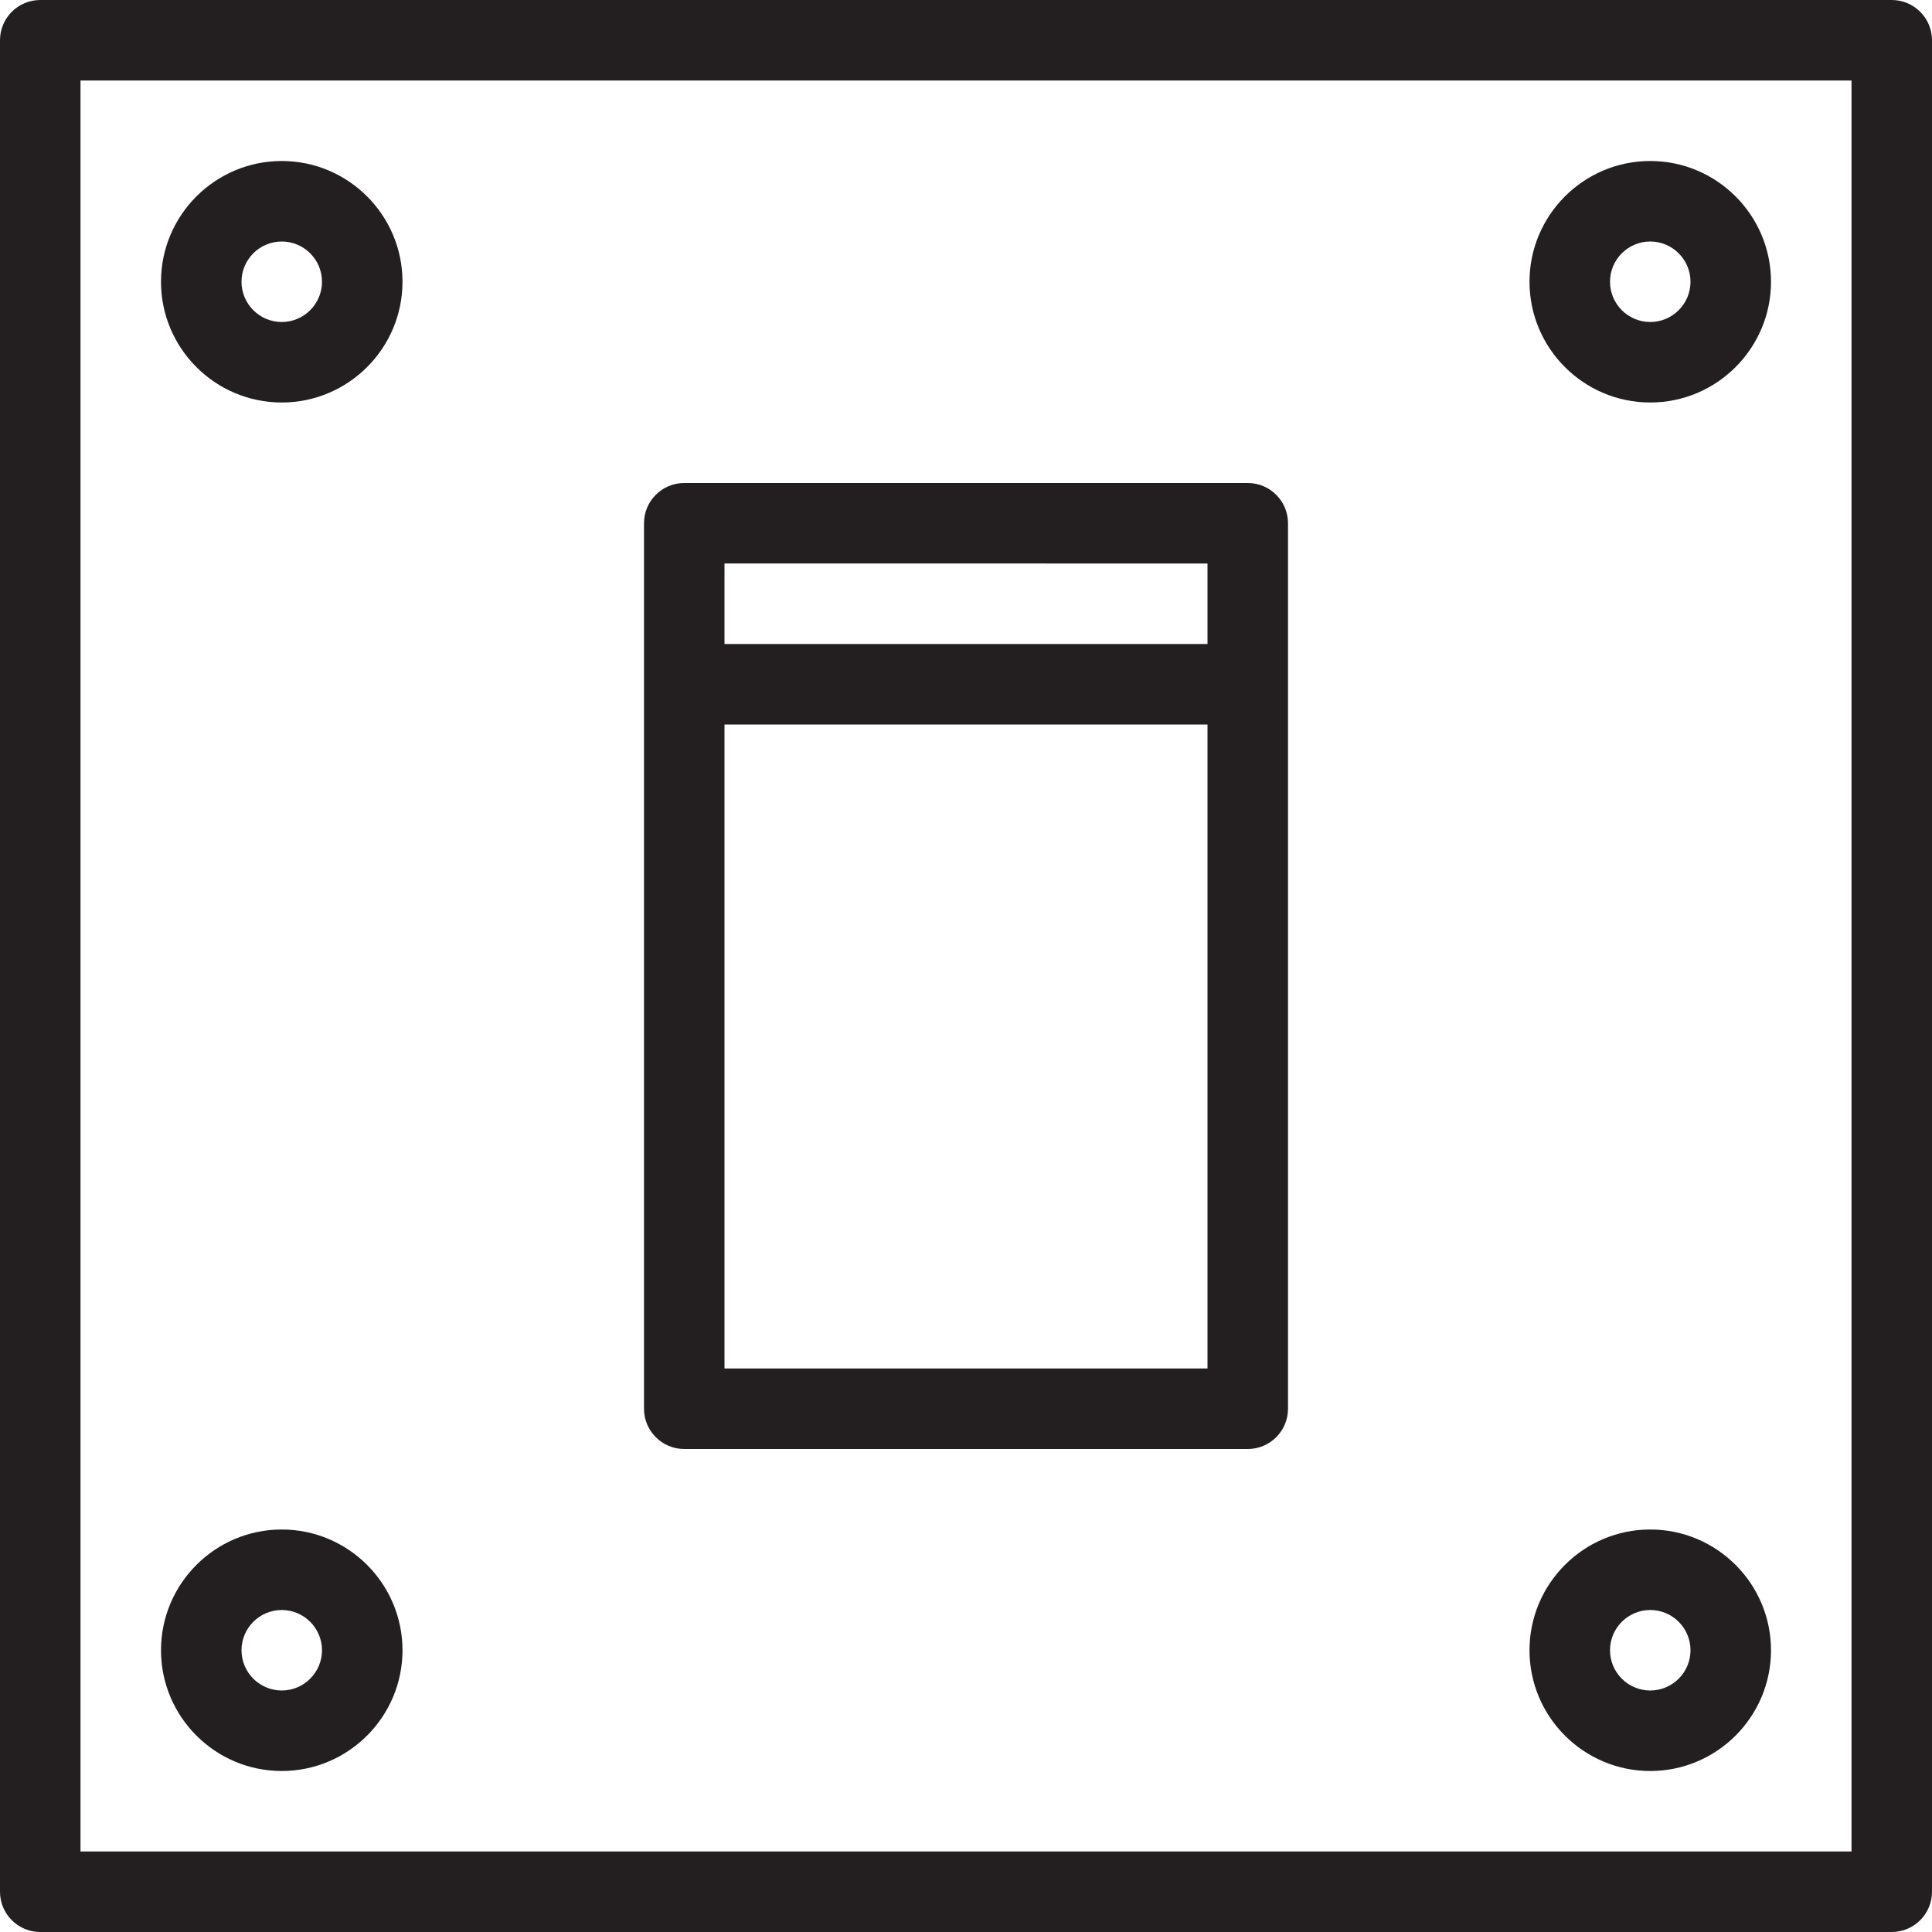 <?xml version="1.0" encoding="utf-8"?>
<!-- Generator: Adobe Illustrator 17.0.0, SVG Export Plug-In . SVG Version: 6.00 Build 0)  -->
<!DOCTYPE svg PUBLIC "-//W3C//DTD SVG 1.1//EN" "http://www.w3.org/Graphics/SVG/1.1/DTD/svg11.dtd">
<svg version="1.1" id="Layer_1" xmlns="http://www.w3.org/2000/svg" xmlns:xlink="http://www.w3.org/1999/xlink" x="0px" y="0px"
	 width="48px" height="48px" viewBox="0 0 48 48" enable-background="new 0 0 48 48" xml:space="preserve">
<g>
	<path fill="#231F20" d="M47,0H1C0.448,0,0,0.448,0,1v46c0,0.552,0.448,1,1,1h46c0.552,0,1-0.448,1-1V1C48,0.448,47.552,0,47,0z
		 M46,46H2V2h44V46z"/>
	<path fill="#231F20" d="M17,36h14c0.552,0,1-0.448,1-1V13c0-0.552-0.448-1-1-1H17c-0.552,0-1,0.448-1,1v22
		C16,35.552,16.448,36,17,36z M18,34V18h12v16H18z M30,14v2H18v-2H30z"/>
	<path fill="#231F20" d="M7,10c1.654,0,3-1.346,3-3S8.654,4,7,4S4,5.346,4,7S5.346,10,7,10z M7,6c0.551,0,1,0.449,1,1S7.551,8,7,8
		S6,7.551,6,7S6.449,6,7,6z"/>
	<path fill="#231F20" d="M41,10c1.654,0,3-1.346,3-3s-1.346-3-3-3s-3,1.346-3,3S39.346,10,41,10z M41,6c0.551,0,1,0.449,1,1
		s-0.449,1-1,1s-1-0.449-1-1S40.449,6,41,6z"/>
	<path fill="#231F20" d="M7,44c1.654,0,3-1.346,3-3s-1.346-3-3-3s-3,1.346-3,3S5.346,44,7,44z M7,40c0.551,0,1,0.449,1,1
		s-0.449,1-1,1s-1-0.449-1-1S6.449,40,7,40z"/>
	<path fill="#231F20" d="M41,44c1.654,0,3-1.346,3-3s-1.346-3-3-3s-3,1.346-3,3S39.346,44,41,44z M41,40c0.551,0,1,0.449,1,1
		s-0.449,1-1,1s-1-0.449-1-1S40.449,40,41,40z"/>
</g>
</svg>
